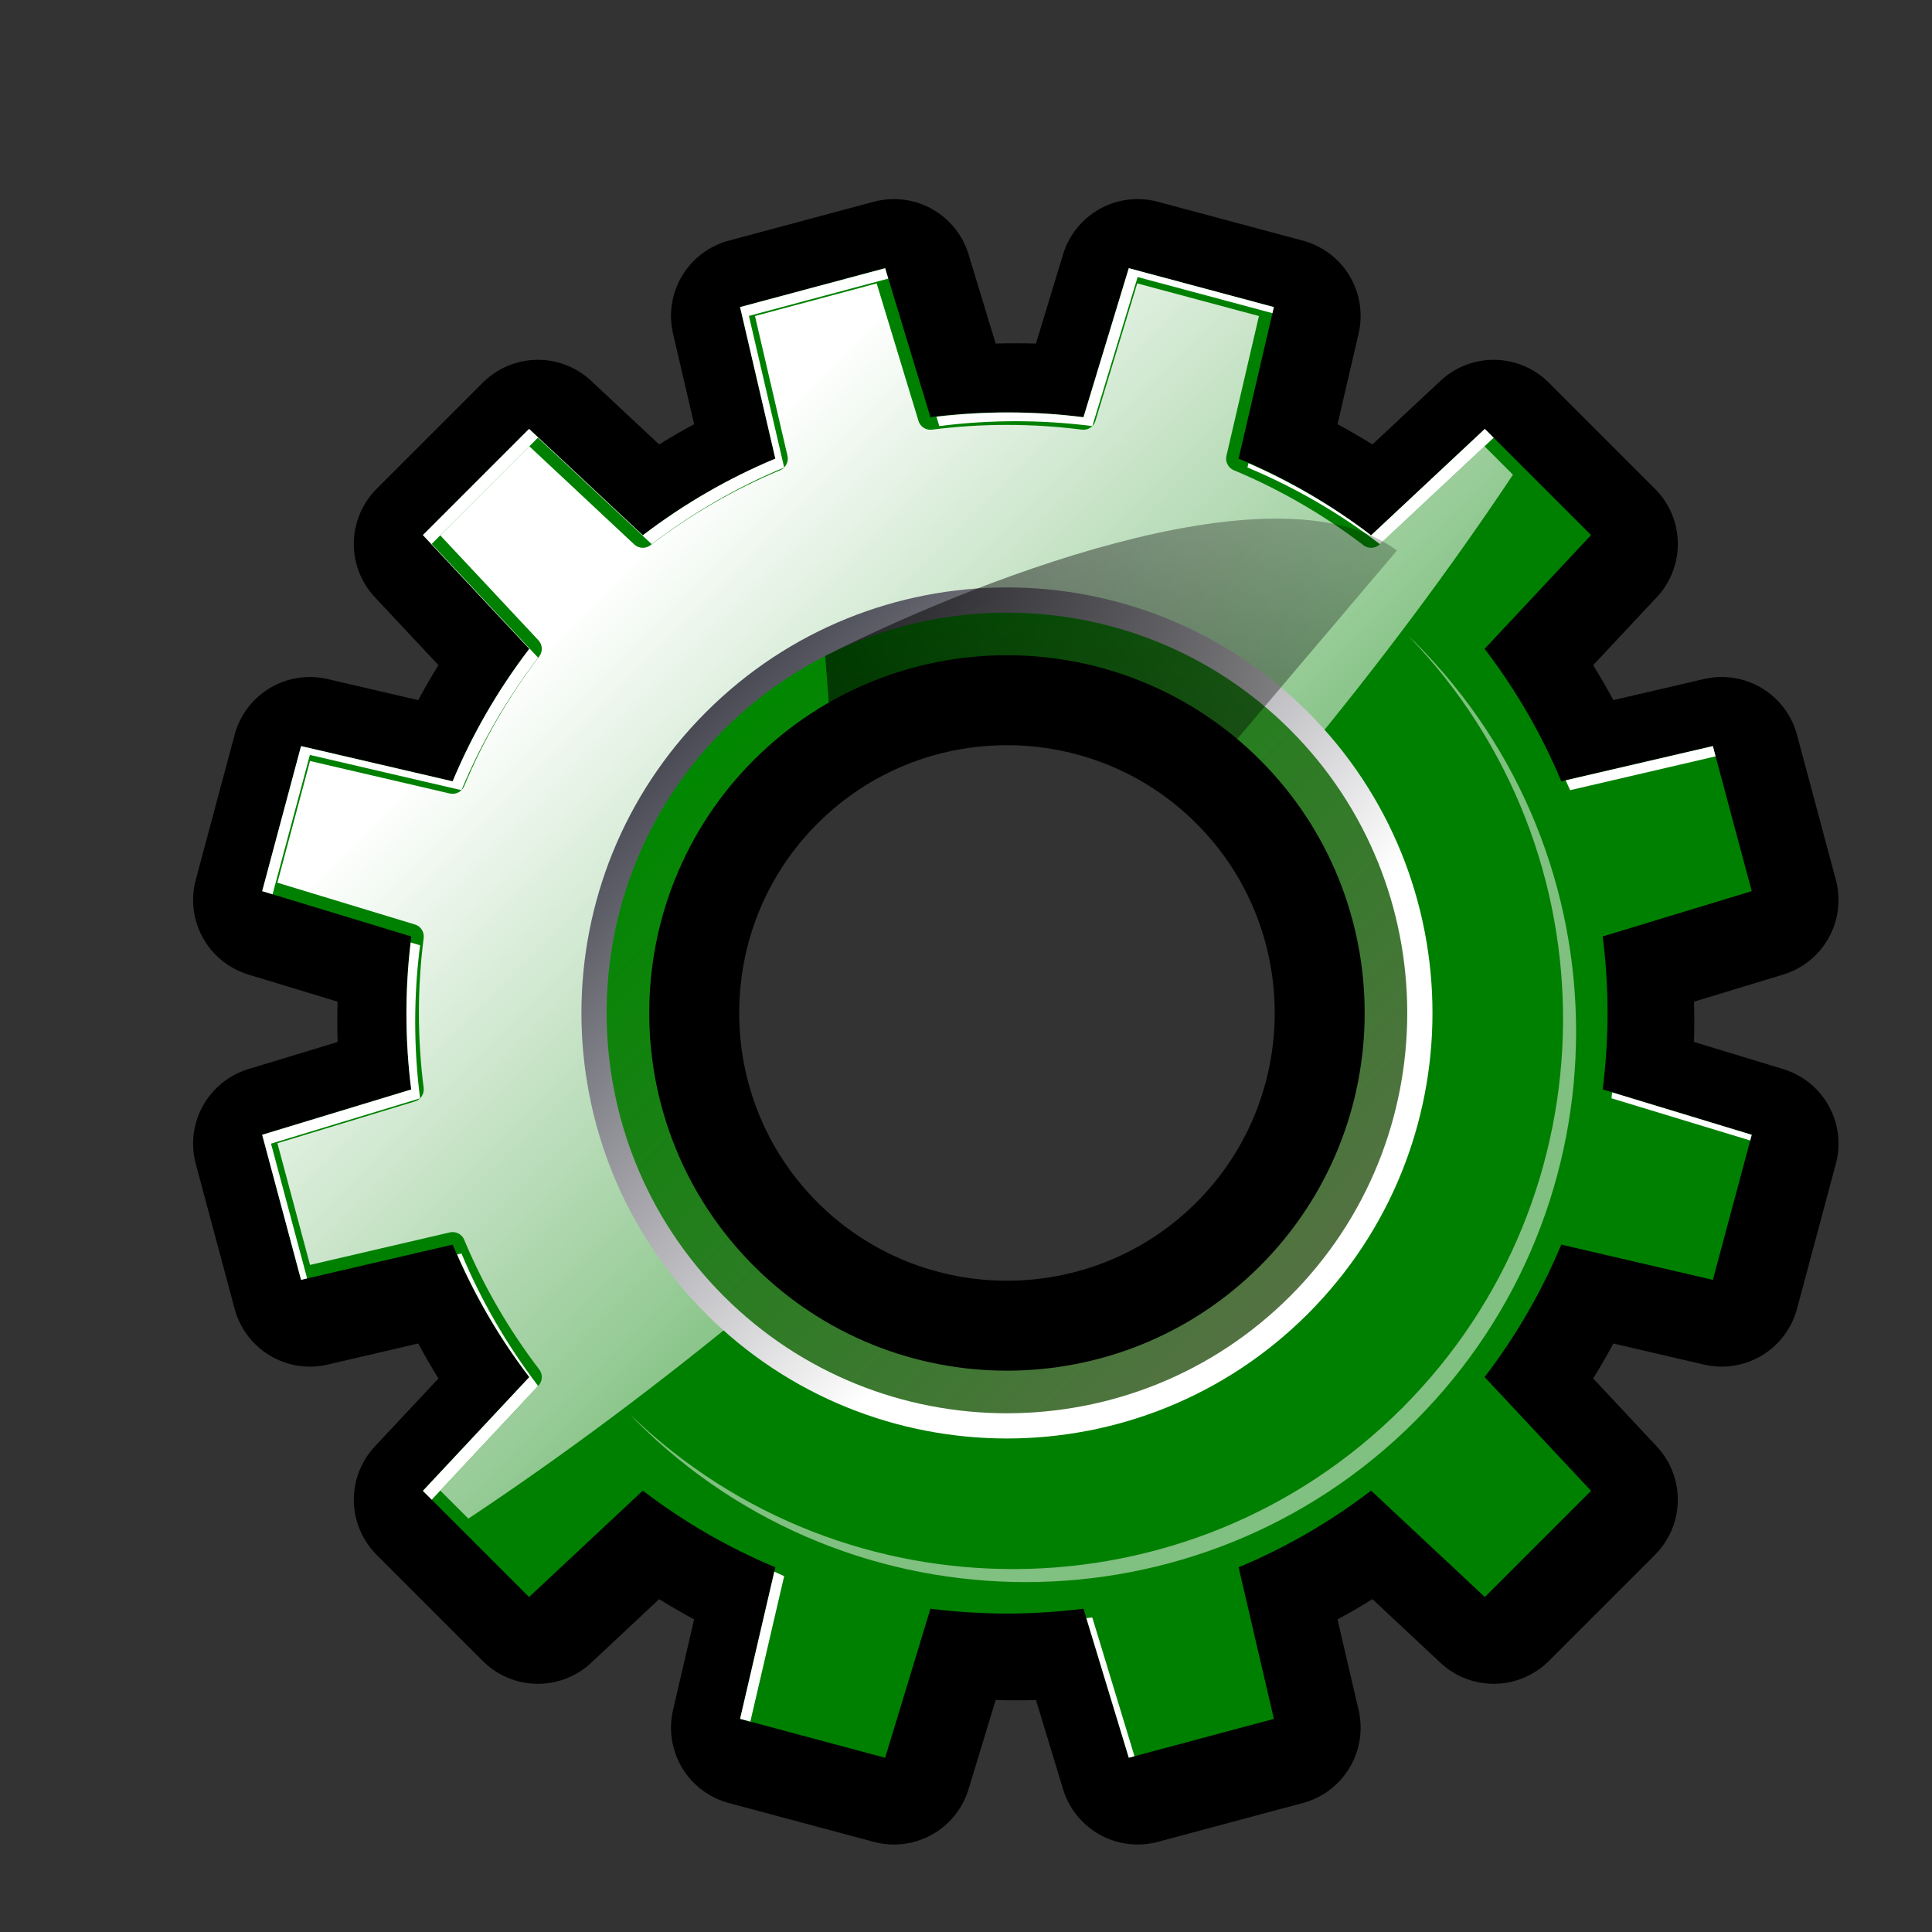 <?xml version="1.0" encoding="UTF-8" standalone="no"?>
<!-- Created with Inkscape (http://www.inkscape.org/) -->
<svg
   xmlns:dc="http://purl.org/dc/elements/1.1/"
   xmlns:cc="http://creativecommons.org/ns#"
   xmlns:rdf="http://www.w3.org/1999/02/22-rdf-syntax-ns#"
   xmlns:svg="http://www.w3.org/2000/svg"
   xmlns="http://www.w3.org/2000/svg"
   xmlns:xlink="http://www.w3.org/1999/xlink"
   xmlns:sodipodi="http://sodipodi.sourceforge.net/DTD/sodipodi-0.dtd"
   xmlns:inkscape="http://www.inkscape.org/namespaces/inkscape"
   version="1.0"
   width="400"
   height="400"
   id="svg2830"
   sodipodi:version="0.32"
   inkscape:version="0.46"
   sodipodi:docname="do.svg"
   inkscape:output_extension="org.inkscape.output.svg.inkscape"
   inkscape:export-filename="D:\web\xampp\htdocs\limesurvey\images\do.png"
   inkscape:export-xdpi="9"
   inkscape:export-ydpi="9">
  <rect width="100%" height="100%" fill="#333333" stroke="none"/>
  <sodipodi:namedview
     inkscape:window-height="968"
     inkscape:window-width="1280"
     inkscape:pageshadow="2"
     inkscape:pageopacity="0.0"
     guidetolerance="10.0"
     gridtolerance="10.0"
     objecttolerance="10.0"
     borderopacity="1.0"
     bordercolor="#666666"
     pagecolor="#ffffff"
     id="base"
     showgrid="false"
     inkscape:zoom="1"
     inkscape:cx="200"
     inkscape:cy="200"
     inkscape:window-x="0"
     inkscape:window-y="22"
     inkscape:current-layer="svg2830"
     showguides="true"
     inkscape:guide-bbox="true">
    <sodipodi:guide
       orientation="1,0"
       position="40,422"
       id="guide2552" />
    <sodipodi:guide
       orientation="0,1"
       position="-91,380"
       id="guide2554" />
    <sodipodi:guide
       orientation="0,1"
       position="-88,20"
       id="guide2556" />
    <sodipodi:guide
       orientation="1,0"
       position="380,224"
       id="guide2558" />
    <sodipodi:guide
       orientation="0,1"
       position="-18,360"
       id="guide2560" />
  </sodipodi:namedview>
  <defs
     id="defs2832">
    <inkscape:perspective
       sodipodi:type="inkscape:persp3d"
       inkscape:vp_x="0 : 64 : 1"
       inkscape:vp_y="0 : 1000 : 0"
       inkscape:vp_z="128 : 64 : 1"
       inkscape:persp3d-origin="64 : 42.666667 : 1"
       id="perspective189" />
    <linearGradient
       id="linearGradient2940">
      <stop
         style="stop-color:black;stop-opacity:1"
         offset="0"
         id="stop2942" />
      <stop
         style="stop-color:black;stop-opacity:0"
         offset="1"
         id="stop2944" />
    </linearGradient>
    <linearGradient
       x1="-61.803"
       y1="99.98"
       x2="-136.511"
       y2="112.704"
       id="linearGradient7115"
       xlink:href="#linearGradient3342"
       gradientUnits="userSpaceOnUse"
       gradientTransform="translate(-40.5,-1.5)" />
    <linearGradient
       x1="-83.594"
       y1="137.133"
       x2="-138.004"
       y2="92.604"
       id="linearGradient7113"
       xlink:href="#linearGradient3342"
       gradientUnits="userSpaceOnUse"
       gradientTransform="translate(-40.5,-1.5)" />
    <filter
       id="filter3363"
       height="1.204"
       y="-0.102"
       width="1.175"
       x="-0.088">
      <feGaussianBlur
         id="feGaussianBlur3365"
         stdDeviation="3.053"
         inkscape:collect="always" />
    </filter>
    <linearGradient
       id="linearGradient3342">
      <stop
         style="stop-color:black;stop-opacity:1"
         offset="0"
         id="stop3344" />
      <stop
         style="stop-color:black;stop-opacity:0"
         offset="1"
         id="stop3347" />
    </linearGradient>
    <linearGradient
       x1="-73"
       y1="105.625"
       x2="-163"
       y2="86.125"
       id="linearGradient7111"
       xlink:href="#linearGradient3342"
       gradientUnits="userSpaceOnUse" />
    <linearGradient
       x1="-83.013"
       y1="44.753"
       x2="-158.925"
       y2="72.882"
       id="linearGradient7109"
       xlink:href="#linearGradient3326"
       gradientUnits="userSpaceOnUse" />
    <linearGradient
       x1="-132.51"
       y1="39.803"
       x2="-158.925"
       y2="72.882"
       id="linearGradient7107"
       xlink:href="#linearGradient3326"
       gradientUnits="userSpaceOnUse" />
    <filter
       id="filter3438">
      <feGaussianBlur
         id="feGaussianBlur3440"
         stdDeviation="1.334"
         inkscape:collect="always" />
    </filter>
    <linearGradient
       id="linearGradient3326">
      <stop
         style="stop-color:black;stop-opacity:1"
         offset="0"
         id="stop3328" />
      <stop
         style="stop-color:black;stop-opacity:0"
         offset="1"
         id="stop3330" />
    </linearGradient>
    <linearGradient
       x1="-151.439"
       y1="37.682"
       x2="-152.268"
       y2="57.25"
       id="linearGradient7105"
       xlink:href="#linearGradient3326"
       gradientUnits="userSpaceOnUse" />
    <linearGradient
       id="linearGradient3825">
      <stop
         style="stop-color:white;stop-opacity:0"
         offset="0"
         id="stop3827" />
      <stop
         style="stop-color:white;stop-opacity:0.187"
         offset="0.5"
         id="stop3833" />
      <stop
         style="stop-color:white;stop-opacity:1"
         offset="1"
         id="stop3829" />
    </linearGradient>
    <radialGradient
       cx="-112.172"
       cy="118.605"
       r="59.995"
       fx="-113.148"
       fy="59.708"
       id="radialGradient7103"
       xlink:href="#linearGradient3825"
       gradientUnits="userSpaceOnUse"
       gradientTransform="matrix(0.648,0.102,-3.125715e-2,0.199,-4.563,53.159)" />
    <linearGradient
       x1="206.472"
       y1="77.373"
       x2="206.472"
       y2="15.344"
       id="linearGradient3462"
       xlink:href="#linearGradient3295"
       gradientUnits="userSpaceOnUse"
       gradientTransform="translate(-819.089,-206.906)" />
    <filter
       id="filter3639">
      <feGaussianBlur
         id="feGaussianBlur3641"
         stdDeviation="1.058"
         inkscape:collect="always" />
    </filter>
    <linearGradient
       id="linearGradient3295">
      <stop
         style="stop-color:#baff63;stop-opacity:1"
         offset="0"
         id="stop3297" />
      <stop
         style="stop-color:white;stop-opacity:0"
         offset="1"
         id="stop3299" />
    </linearGradient>
    <linearGradient
       x1="208.594"
       y1="130.406"
       x2="208.594"
       y2="63.427"
       id="linearGradient3613"
       xlink:href="#linearGradient3295"
       gradientUnits="userSpaceOnUse"
       gradientTransform="translate(-819.089,-206.906)" />
    <linearGradient
       x1="75.094"
       y1="4.532"
       x2="75.094"
       y2="80.172"
       id="linearGradient3581"
       xlink:href="#linearGradient3260"
       gradientUnits="userSpaceOnUse"
       gradientTransform="translate(-682.085,-206.904)" />
    <linearGradient
       id="linearGradient3202">
      <stop
         style="stop-color:#cbff9c;stop-opacity:1"
         offset="0"
         id="stop3204" />
      <stop
         style="stop-color:#65c171;stop-opacity:0"
         offset="1"
         id="stop3206" />
    </linearGradient>
    <linearGradient
       x1="75.094"
       y1="4.532"
       x2="75.094"
       y2="73.899"
       id="linearGradient3548"
       xlink:href="#linearGradient3202"
       gradientUnits="userSpaceOnUse"
       gradientTransform="translate(-682.089,-206.906)" />
    <linearGradient
       id="linearGradient3528">
      <stop
         style="stop-color:#62c734;stop-opacity:1"
         offset="0"
         id="stop3530" />
      <stop
         style="stop-color:#62c734;stop-opacity:0"
         offset="1"
         id="stop3532" />
    </linearGradient>
    <radialGradient
       cx="99.726"
       cy="27.418"
       r="56"
       fx="64.69"
       fy="68.232"
       id="radialGradient3535"
       xlink:href="#linearGradient3528"
       gradientUnits="userSpaceOnUse"
       gradientTransform="matrix(0.694,5.867125e-2,-3.62428e-2,0.429,-648.149,-180.025)" />
    <radialGradient
       cx="67.094"
       cy="116.906"
       r="56"
       fx="67.094"
       fy="116.906"
       id="radialGradient3524"
       xlink:href="#XMLID_4_"
       gradientUnits="userSpaceOnUse"
       gradientTransform="translate(-682.089,-206.906)" />
    <linearGradient
       id="linearGradient3344">
      <stop
         style="stop-color:#baff63;stop-opacity:1"
         offset="0"
         id="stop3346" />
      <stop
         style="stop-color:white;stop-opacity:0"
         offset="1"
         id="stop3348" />
    </linearGradient>
    <linearGradient
       x1="120.062"
       y1="12.569"
       x2="125.304"
       y2="14.444"
       id="linearGradient3771"
       xlink:href="#linearGradient3344"
       gradientUnits="userSpaceOnUse"
       spreadMethod="reflect" />
    <filter
       id="filter3738"
       height="1.275"
       y="-0.137"
       width="1.302"
       x="-0.151">
      <feGaussianBlur
         id="feGaussianBlur3740"
         stdDeviation="0.393"
         inkscape:collect="always" />
    </filter>
    <linearGradient
       x1="120.062"
       y1="12.569"
       x2="125.304"
       y2="14.444"
       id="linearGradient3676"
       xlink:href="#linearGradient3260"
       gradientUnits="userSpaceOnUse"
       gradientTransform="translate(-682.089,-206.906)"
       spreadMethod="reflect" />
    <filter
       id="filter3630">
      <feGaussianBlur
         id="feGaussianBlur3632"
         stdDeviation="0.899"
         inkscape:collect="always" />
    </filter>
    <linearGradient
       id="linearGradient3260">
      <stop
         style="stop-color:white;stop-opacity:1"
         offset="0"
         id="stop3262" />
      <stop
         style="stop-color:white;stop-opacity:0"
         offset="1"
         id="stop3264" />
    </linearGradient>
    <radialGradient
       cx="64.089"
       cy="7.411"
       r="59.995"
       fx="64.089"
       fy="7.411"
       id="radialGradient3767"
       xlink:href="#linearGradient3260"
       gradientUnits="userSpaceOnUse"
       gradientTransform="matrix(0.309,0,0,0.478,-637.828,-203.042)" />
    <radialGradient
       cx="72.685"
       cy="48.229"
       r="59.995"
       fx="74.871"
       fy="26.863"
       id="radialGradient3744"
       xlink:href="#linearGradient3449"
       gradientUnits="userSpaceOnUse"
       gradientTransform="matrix(0.982,1.671718e-2,-3.580115e-3,0.21,-700.652,-176.429)" />
    <radialGradient
       cx="-10.165"
       cy="66.906"
       r="59.995"
       fx="-10.165"
       fy="66.906"
       id="radialGradient3654"
       xlink:href="#linearGradient3449"
       gradientUnits="userSpaceOnUse"
       gradientTransform="matrix(0.458,-2.103559e-8,4.590397e-8,1,-661.641,-206.911)" />
    <linearGradient
       id="linearGradient3449">
      <stop
         style="stop-color:black;stop-opacity:0.673"
         offset="0"
         id="stop3451" />
      <stop
         style="stop-color:black;stop-opacity:0"
         offset="1"
         id="stop3453" />
    </linearGradient>
    <radialGradient
       cx="167.67"
       cy="80.405"
       r="59.995"
       fx="167.67"
       fy="80.405"
       id="radialGradient3658"
       xlink:href="#linearGradient3449"
       gradientUnits="userSpaceOnUse"
       gradientTransform="matrix(0.268,0.521,-0.704,0.361,-573.095,-242.969)" />
    <linearGradient
       id="linearGradient3751">
      <stop
         style="stop-color:#53be2c;stop-opacity:1"
         offset="0"
         id="stop3753" />
      <stop
         style="stop-color:#53be2c;stop-opacity:0"
         offset="1"
         id="stop3755" />
    </linearGradient>
    <radialGradient
       cx="66.015"
       cy="126.692"
       r="59.995"
       fx="66.015"
       fy="126.692"
       id="radialGradient3757"
       xlink:href="#linearGradient3751"
       gradientUnits="userSpaceOnUse"
       gradientTransform="matrix(0.675,0,0,0.358,-662.562,-165.902)" />
    <radialGradient
       cx="48"
       cy="-0.215"
       r="55.148"
       id="XMLID_4_"
       gradientUnits="userSpaceOnUse"
       gradientTransform="matrix(0.979,0,0,0.973,133,20.876)">
      <stop
         style="stop-color:#547243;stop-opacity:1;"
         offset="0"
         id="stop3082" />
      <stop
         style="stop-color:#008700;stop-opacity:1;"
         offset="1"
         id="stop3090" />
    </radialGradient>
    <linearGradient
       x1="147.094"
       y1="33.406"
       x2="8.084"
       y2="123.906"
       id="linearGradient3516"
       xlink:href="#XMLID_4_"
       gradientUnits="userSpaceOnUse"
       gradientTransform="translate(-682.089,-206.906)" />
    <linearGradient
       x1="60.001"
       y1="86"
       x2="60.001"
       y2="34.001"
       id="XMLID_27_"
       gradientUnits="userSpaceOnUse"
       gradientTransform="translate(145.714,-238.214)">
      <stop
         style="stop-color:#bbb;stop-opacity:1"
         offset="0"
         id="stop47" />
      <stop
         style="stop-color:#555;stop-opacity:1"
         offset="1"
         id="stop49" />
    </linearGradient>
    <linearGradient
       x1="60.001"
       y1="92"
       x2="60.001"
       y2="28"
       id="XMLID_26_"
       gradientUnits="userSpaceOnUse"
       gradientTransform="translate(145.714,-238.214)">
      <stop
         style="stop-color:#e9e9f0;stop-opacity:1"
         offset="0.195"
         id="stop30" />
      <stop
         style="stop-color:#dadae2;stop-opacity:1"
         offset="0.26"
         id="stop32" />
      <stop
         style="stop-color:#b1b1bb;stop-opacity:1"
         offset="0.461"
         id="stop34" />
      <stop
         style="stop-color:#93939f;stop-opacity:1"
         offset="0.644"
         id="stop36" />
      <stop
         style="stop-color:#81818e;stop-opacity:1"
         offset="0.8"
         id="stop38" />
      <stop
         style="stop-color:#7a7a88;stop-opacity:1"
         offset="0.911"
         id="stop40" />
      <stop
         style="stop-color:#696975;stop-opacity:1"
         offset="1"
         id="stop42" />
    </linearGradient>
    <linearGradient
       x1="60.001"
       y1="94"
       x2="60.001"
       y2="26"
       id="XMLID_25_"
       gradientUnits="userSpaceOnUse"
       gradientTransform="translate(145.714,-238.214)">
      <stop
         style="stop-color:#ffffff;stop-opacity:1;"
         offset="0.296"
         id="stop23" />
      <stop
         style="stop-color:#4a4a55;stop-opacity:1"
         offset="1"
         id="stop25" />
    </linearGradient>
    <linearGradient
       x1="60.001"
       y1="12.845"
       x2="60.001"
       y2="120.214"
       id="XMLID_24_"
       gradientUnits="userSpaceOnUse"
       gradientTransform="translate(145.714,-238.214)">
      <stop
         style="stop-color:white;stop-opacity:1"
         offset="0"
         id="stop16" />
      <stop
         style="stop-color:white;stop-opacity:0"
         offset="1"
         id="stop18" />
    </linearGradient>
    <radialGradient
       cx="59.511"
       cy="124"
       r="125.171"
       id="XMLID_23_"
       gradientUnits="userSpaceOnUse"
       gradientTransform="translate(145.714,-238.214)">
      <stop
         style="stop-color:#f0f0f0;stop-opacity:1"
         offset="0.177"
         id="stop9" />
      <stop
         style="stop-color:#a5a5bb;stop-opacity:1"
         offset="0.533"
         id="stop11" />
    </radialGradient>
    <filter
       id="filter2826">
      <feGaussianBlur
         id="feGaussianBlur2828"
         stdDeviation="2.4"
         inkscape:collect="always" />
    </filter>
    <radialGradient
       cx="59.511"
       cy="124"
       r="125.171"
       id="radialGradient2894"
       xlink:href="#XMLID_23_"
       gradientUnits="userSpaceOnUse"
       gradientTransform="translate(145.714,-238.214)" />
    <linearGradient
       x1="60.001"
       y1="12.845"
       x2="60.001"
       y2="120.214"
       id="linearGradient2896"
       xlink:href="#XMLID_24_"
       gradientUnits="userSpaceOnUse"
       gradientTransform="translate(145.714,-238.214)" />
    <linearGradient
       x1="60.001"
       y1="94"
       x2="60.001"
       y2="26"
       id="linearGradient2898"
       xlink:href="#XMLID_25_"
       gradientUnits="userSpaceOnUse"
       gradientTransform="translate(145.714,-238.214)" />
    <linearGradient
       x1="60.001"
       y1="92"
       x2="60.001"
       y2="28"
       id="linearGradient2900"
       xlink:href="#XMLID_26_"
       gradientUnits="userSpaceOnUse"
       gradientTransform="matrix(1,0,0,1,145.713,-238.214)" />
    <linearGradient
       x1="60.001"
       y1="86"
       x2="60.001"
       y2="34.001"
       id="linearGradient2902"
       xlink:href="#XMLID_27_"
       gradientUnits="userSpaceOnUse"
       gradientTransform="translate(145.714,-238.214)" />
    <linearGradient
       x1="147.094"
       y1="33.406"
       x2="8.084"
       y2="123.906"
       id="linearGradient7176"
       xlink:href="#XMLID_4_"
       gradientUnits="userSpaceOnUse"
       gradientTransform="translate(-682.089,-206.906)" />
    <radialGradient
       cx="66.015"
       cy="126.692"
       r="59.995"
       fx="66.015"
       fy="126.692"
       id="radialGradient7178"
       xlink:href="#linearGradient3751"
       gradientUnits="userSpaceOnUse"
       gradientTransform="matrix(0.675,0,0,0.358,-662.562,-165.902)" />
    <radialGradient
       cx="167.67"
       cy="80.405"
       r="59.995"
       fx="167.67"
       fy="80.405"
       id="radialGradient7180"
       xlink:href="#linearGradient3449"
       gradientUnits="userSpaceOnUse"
       gradientTransform="matrix(0.268,0.521,-0.704,0.361,-573.095,-242.969)" />
    <radialGradient
       cx="-10.165"
       cy="66.906"
       r="59.995"
       fx="-10.165"
       fy="66.906"
       id="radialGradient7182"
       xlink:href="#linearGradient3449"
       gradientUnits="userSpaceOnUse"
       gradientTransform="matrix(0.458,-2.103559e-8,4.590397e-8,1,-661.641,-206.911)" />
    <radialGradient
       cx="72.685"
       cy="48.229"
       r="59.995"
       fx="74.871"
       fy="26.863"
       id="radialGradient7184"
       xlink:href="#linearGradient3449"
       gradientUnits="userSpaceOnUse"
       gradientTransform="matrix(0.982,1.671718e-2,-3.580115e-3,0.21,-700.652,-176.429)" />
    <radialGradient
       cx="64.089"
       cy="7.411"
       r="59.995"
       fx="64.089"
       fy="7.411"
       id="radialGradient7186"
       xlink:href="#linearGradient3260"
       gradientUnits="userSpaceOnUse"
       gradientTransform="matrix(0.309,0,0,0.478,-637.828,-203.042)" />
    <linearGradient
       x1="120.062"
       y1="12.569"
       x2="125.304"
       y2="14.444"
       id="linearGradient7188"
       xlink:href="#linearGradient3260"
       gradientUnits="userSpaceOnUse"
       gradientTransform="translate(-682.089,-206.906)"
       spreadMethod="reflect" />
    <linearGradient
       x1="120.062"
       y1="12.569"
       x2="125.304"
       y2="14.444"
       id="linearGradient7190"
       xlink:href="#linearGradient3344"
       gradientUnits="userSpaceOnUse"
       spreadMethod="reflect" />
    <radialGradient
       cx="67.094"
       cy="116.906"
       r="56"
       fx="67.094"
       fy="116.906"
       id="radialGradient7192"
       xlink:href="#XMLID_4_"
       gradientUnits="userSpaceOnUse"
       gradientTransform="translate(-682.089,-206.906)" />
    <radialGradient
       cx="99.726"
       cy="27.418"
       r="56"
       fx="64.69"
       fy="68.232"
       id="radialGradient7194"
       xlink:href="#linearGradient3528"
       gradientUnits="userSpaceOnUse"
       gradientTransform="matrix(0.694,5.867125e-2,-3.62428e-2,0.429,-648.149,-180.025)" />
    <linearGradient
       x1="75.094"
       y1="4.532"
       x2="75.094"
       y2="73.899"
       id="linearGradient7196"
       xlink:href="#linearGradient3202"
       gradientUnits="userSpaceOnUse"
       gradientTransform="translate(-682.089,-206.906)" />
    <linearGradient
       x1="75.094"
       y1="4.532"
       x2="75.094"
       y2="80.172"
       id="linearGradient7198"
       xlink:href="#linearGradient3260"
       gradientUnits="userSpaceOnUse"
       gradientTransform="translate(-682.085,-206.904)" />
    <linearGradient
       x1="208.594"
       y1="130.406"
       x2="208.594"
       y2="63.427"
       id="linearGradient7200"
       xlink:href="#linearGradient3295"
       gradientUnits="userSpaceOnUse"
       gradientTransform="translate(-819.089,-206.906)" />
    <linearGradient
       x1="206.472"
       y1="77.373"
       x2="206.472"
       y2="15.344"
       id="linearGradient7202"
       xlink:href="#linearGradient3295"
       gradientUnits="userSpaceOnUse"
       gradientTransform="translate(-819.089,-206.906)" />
    <radialGradient
       cx="-112.172"
       cy="118.605"
       r="59.995"
       fx="-113.148"
       fy="59.708"
       id="radialGradient7238"
       xlink:href="#linearGradient3825"
       gradientUnits="userSpaceOnUse"
       gradientTransform="matrix(0.648,0.102,-3.125715e-2,0.199,-4.563,53.159)" />
    <linearGradient
       x1="-151.439"
       y1="37.682"
       x2="-152.268"
       y2="57.25"
       id="linearGradient7240"
       xlink:href="#linearGradient3326"
       gradientUnits="userSpaceOnUse" />
    <linearGradient
       x1="-132.51"
       y1="39.803"
       x2="-158.925"
       y2="72.882"
       id="linearGradient7242"
       xlink:href="#linearGradient3326"
       gradientUnits="userSpaceOnUse" />
    <linearGradient
       x1="-83.013"
       y1="44.753"
       x2="-158.925"
       y2="72.882"
       id="linearGradient7244"
       xlink:href="#linearGradient3326"
       gradientUnits="userSpaceOnUse" />
    <linearGradient
       x1="-73"
       y1="105.625"
       x2="-163"
       y2="86.125"
       id="linearGradient7246"
       xlink:href="#linearGradient3342"
       gradientUnits="userSpaceOnUse" />
    <linearGradient
       x1="-83.594"
       y1="137.133"
       x2="-138.004"
       y2="92.604"
       id="linearGradient7248"
       xlink:href="#linearGradient3342"
       gradientUnits="userSpaceOnUse"
       gradientTransform="translate(-40.5,-1.5)" />
    <linearGradient
       x1="-61.803"
       y1="99.98"
       x2="-136.511"
       y2="112.704"
       id="linearGradient7250"
       xlink:href="#linearGradient3342"
       gradientUnits="userSpaceOnUse"
       gradientTransform="translate(-40.5,-1.5)" />
    <linearGradient
       x1="147.094"
       y1="33.406"
       x2="8.084"
       y2="123.906"
       id="linearGradient7268"
       xlink:href="#XMLID_4_"
       gradientUnits="userSpaceOnUse"
       gradientTransform="translate(-682.089,-206.906)" />
    <radialGradient
       cx="66.015"
       cy="126.692"
       r="59.995"
       fx="66.015"
       fy="126.692"
       id="radialGradient7270"
       xlink:href="#linearGradient3751"
       gradientUnits="userSpaceOnUse"
       gradientTransform="matrix(0.675,0,0,0.358,-662.562,-165.902)" />
    <radialGradient
       cx="167.67"
       cy="80.405"
       r="59.995"
       fx="167.67"
       fy="80.405"
       id="radialGradient7272"
       xlink:href="#linearGradient3449"
       gradientUnits="userSpaceOnUse"
       gradientTransform="matrix(0.268,0.521,-0.704,0.361,-573.095,-242.969)" />
    <radialGradient
       cx="-10.165"
       cy="66.906"
       r="59.995"
       fx="-10.165"
       fy="66.906"
       id="radialGradient7274"
       xlink:href="#linearGradient3449"
       gradientUnits="userSpaceOnUse"
       gradientTransform="matrix(0.458,-2.103559e-8,4.590397e-8,1,-661.641,-206.911)" />
    <radialGradient
       cx="72.685"
       cy="48.229"
       r="59.995"
       fx="74.871"
       fy="26.863"
       id="radialGradient7276"
       xlink:href="#linearGradient3449"
       gradientUnits="userSpaceOnUse"
       gradientTransform="matrix(0.982,1.671718e-2,-3.580115e-3,0.21,-700.652,-176.429)" />
    <radialGradient
       cx="64.089"
       cy="7.411"
       r="59.995"
       fx="64.089"
       fy="7.411"
       id="radialGradient7278"
       xlink:href="#linearGradient3260"
       gradientUnits="userSpaceOnUse"
       gradientTransform="matrix(0.309,0,0,0.478,-637.828,-203.042)" />
    <linearGradient
       x1="120.062"
       y1="12.569"
       x2="125.304"
       y2="14.444"
       id="linearGradient7280"
       xlink:href="#linearGradient3260"
       gradientUnits="userSpaceOnUse"
       gradientTransform="translate(-682.089,-206.906)"
       spreadMethod="reflect" />
    <linearGradient
       x1="120.062"
       y1="12.569"
       x2="125.304"
       y2="14.444"
       id="linearGradient7282"
       xlink:href="#linearGradient3344"
       gradientUnits="userSpaceOnUse"
       spreadMethod="reflect" />
    <radialGradient
       cx="67.094"
       cy="116.906"
       r="56"
       fx="67.094"
       fy="116.906"
       id="radialGradient7284"
       xlink:href="#XMLID_4_"
       gradientUnits="userSpaceOnUse"
       gradientTransform="translate(-682.089,-206.906)" />
    <radialGradient
       cx="99.726"
       cy="27.418"
       r="56"
       fx="64.69"
       fy="68.232"
       id="radialGradient7286"
       xlink:href="#linearGradient3528"
       gradientUnits="userSpaceOnUse"
       gradientTransform="matrix(0.694,5.867125e-2,-3.62428e-2,0.429,-648.149,-180.025)" />
    <linearGradient
       x1="87.365"
       y1="12.714"
       x2="75.094"
       y2="73.899"
       id="linearGradient7288"
       xlink:href="#linearGradient3202"
       gradientUnits="userSpaceOnUse"
       gradientTransform="translate(-682.089,-206.906)" />
    <linearGradient
       x1="75.094"
       y1="4.532"
       x2="75.094"
       y2="80.172"
       id="linearGradient7290"
       xlink:href="#linearGradient3260"
       gradientUnits="userSpaceOnUse"
       gradientTransform="translate(-682.085,-206.904)" />
    <linearGradient
       x1="208.594"
       y1="130.406"
       x2="208.594"
       y2="63.427"
       id="linearGradient7292"
       xlink:href="#linearGradient3295"
       gradientUnits="userSpaceOnUse"
       gradientTransform="translate(-819.089,-206.906)" />
    <linearGradient
       x1="206.472"
       y1="77.373"
       x2="206.472"
       y2="15.344"
       id="linearGradient7294"
       xlink:href="#linearGradient3295"
       gradientUnits="userSpaceOnUse"
       gradientTransform="translate(-819.089,-206.906)" />
    <radialGradient
       cx="-112.172"
       cy="118.605"
       r="59.995"
       fx="-113.148"
       fy="59.708"
       id="radialGradient7316"
       xlink:href="#linearGradient3825"
       gradientUnits="userSpaceOnUse"
       gradientTransform="matrix(0.648,0.102,-3.125715e-2,0.199,-4.563,53.159)" />
    <linearGradient
       x1="-151.439"
       y1="37.682"
       x2="-152.268"
       y2="57.25"
       id="linearGradient7318"
       xlink:href="#linearGradient3326"
       gradientUnits="userSpaceOnUse" />
    <linearGradient
       x1="-132.51"
       y1="39.803"
       x2="-158.925"
       y2="72.882"
       id="linearGradient7320"
       xlink:href="#linearGradient3326"
       gradientUnits="userSpaceOnUse" />
    <linearGradient
       x1="-83.013"
       y1="44.753"
       x2="-158.925"
       y2="72.882"
       id="linearGradient7322"
       xlink:href="#linearGradient3326"
       gradientUnits="userSpaceOnUse" />
    <linearGradient
       x1="-73"
       y1="105.625"
       x2="-163"
       y2="86.125"
       id="linearGradient7324"
       xlink:href="#linearGradient3342"
       gradientUnits="userSpaceOnUse" />
    <linearGradient
       x1="-83.594"
       y1="137.133"
       x2="-138.004"
       y2="92.604"
       id="linearGradient7326"
       xlink:href="#linearGradient3342"
       gradientUnits="userSpaceOnUse"
       gradientTransform="translate(-40.5,-1.5)" />
    <linearGradient
       x1="-61.803"
       y1="99.98"
       x2="-136.511"
       y2="112.704"
       id="linearGradient7328"
       xlink:href="#linearGradient3342"
       gradientUnits="userSpaceOnUse"
       gradientTransform="translate(-40.5,-1.5)" />
    <mask
       id="mask7296">
      <g
         transform="translate(-514.586,-206.91)"
         id="g7298">
        <g
           transform="translate(80.516,30.885)"
           id="g7300">
          <path
             d="M -184.422,-32.472 C -217.548,-32.472 -248.422,-0.098 -248.422,33.028 C -248.422,66.153 -217.048,97.028 -183.922,97.028 C -153.633,97.028 -128.586,70.811 -124.516,41.684 L -159.547,36.653 C -161.172,48.614 -171.477,57.621 -183.922,57.621 C -197.494,57.621 -206.016,46.099 -206.016,32.528 C -206.016,18.956 -199.994,12.434 -186.422,12.434 C -179.637,12.434 -176.501,10.199 -172.047,14.653 L -176.875,25.98 C -178.93,28.036 -179.118,29.286 -178.554,30.595 C -178.046,31.776 -177.033,33.121 -174.344,33.121 L -130.391,33.121 C -126.545,33.121 -123.932,30.467 -123.932,26.871 L -124.001,-17.207 C -124.001,-19.688 -124.903,-21.05 -126.182,-21.556 C -127.497,-22.077 -129.216,-21.679 -131.29,-19.605 L -141.485,-19.41 C -152.344,-30.269 -167.86,-32.472 -184.422,-32.472 z"
             style="opacity:1;fill:url(#radialGradient7316);fill-opacity:1;stroke:none;stroke-width:2;stroke-linecap:round;stroke-linejoin:round;stroke-miterlimit:4;stroke-dashoffset:1.088;stroke-opacity:1"
             id="path7302" />
          <path
             d="M -161.5,34.5 C -162,37 -180,54 -180,54 L -132.5,80 L -112,38.5 L -161.5,34.5 z"
             style="fill:url(#linearGradient7318);fill-opacity:1;fill-rule:evenodd;stroke:none;stroke-width:1px;stroke-linecap:butt;stroke-linejoin:miter;stroke-opacity:1"
             id="path7304" />
          <path
             d="M -161.5,34.5 C -162,37 -181.278,54.389 -181.278,54.389 L -151.627,97.592 L -112,38.5 L -161.5,34.5 z"
             style="fill:url(#linearGradient7320);fill-opacity:1;fill-rule:evenodd;stroke:none;stroke-width:1px;stroke-linecap:butt;stroke-linejoin:miter;stroke-opacity:1"
             id="path7306" />
          <path
             d="M -161.5,34.5 C -162,37 -181.278,54.389 -181.278,54.389 L -151.627,97.592 L -112,38.5 L -161.5,34.5 z"
             style="fill:url(#linearGradient7322);fill-opacity:1;fill-rule:evenodd;stroke:none;stroke-width:1px;stroke-linecap:butt;stroke-linejoin:miter;stroke-opacity:1"
             id="path7308" />
        </g>
        <rect
           width="83.5"
           height="71.75"
           x="-119"
           y="69.75"
           style="opacity:1;fill:url(#linearGradient7324);fill-opacity:1;stroke:none;stroke-width:1;stroke-linecap:round;stroke-linejoin:round;stroke-miterlimit:4;stroke-dasharray:none;stroke-dashoffset:1.088;stroke-opacity:1"
           id="rect7310" />
        <path
           d="M -159.5,68.25 L -39.138,55.984 L -93.453,162.553 L -197.795,128.965 L -159.5,68.25 z"
           transform="matrix(0.639,0.769,-0.769,0.639,37.598,128.087)"
           style="fill:url(#linearGradient7326);fill-opacity:1;stroke:none;stroke-width:1;stroke-linecap:round;stroke-linejoin:round;stroke-miterlimit:4;stroke-dashoffset:1.088;stroke-opacity:1"
           id="path7312" />
        <path
           d="M -159.5,68.25 L -39.138,55.984 L -93.453,162.553 L -197.795,128.965 L -159.5,68.25 z"
           transform="matrix(0.639,0.769,-0.769,0.639,37.598,128.087)"
           style="fill:url(#linearGradient7328);fill-opacity:1;stroke:none;stroke-width:1;stroke-linecap:round;stroke-linejoin:round;stroke-miterlimit:4;stroke-dashoffset:1.088;stroke-opacity:1"
           id="path7314" />
      </g>
    </mask>
    <linearGradient
       x1="67.562"
       y1="47.734"
       x2="141.656"
       y2="61.906"
       id="linearGradient2946"
       xlink:href="#linearGradient2940"
       gradientUnits="userSpaceOnUse" />
    <linearGradient
       inkscape:collect="always"
       xlink:href="#linearGradient2940"
       id="linearGradient2578"
       gradientUnits="userSpaceOnUse"
       x1="67.562"
       y1="47.734"
       x2="141.656"
       y2="61.906"
       gradientTransform="matrix(0.882,0,0,0.882,2.555,2.118)" />
    <linearGradient
       inkscape:collect="always"
       xlink:href="#XMLID_4_"
       id="linearGradient2621"
       gradientUnits="userSpaceOnUse"
       gradientTransform="matrix(0.882,0,0,0.882,6.082,5.647)"
       x1="60.001"
       y1="92"
       x2="60.001"
       y2="28" />
    <linearGradient
       inkscape:collect="always"
       xlink:href="#XMLID_25_"
       id="linearGradient2624"
       gradientUnits="userSpaceOnUse"
       gradientTransform="matrix(0.882,0,0,0.882,6.083,5.647)"
       x1="60.001"
       y1="94"
       x2="60.001"
       y2="26" />
    <linearGradient
       inkscape:collect="always"
       xlink:href="#XMLID_24_"
       id="linearGradient2627"
       gradientUnits="userSpaceOnUse"
       gradientTransform="matrix(0.882,0,0,0.882,6.083,5.647)"
       x1="60.001"
       y1="12.845"
       x2="60.001"
       y2="120.214" />
    <linearGradient
       inkscape:collect="always"
       xlink:href="#XMLID_24_"
       id="linearGradient2566"
       gradientUnits="userSpaceOnUse"
       gradientTransform="matrix(0.882,0,0,0.882,6.083,5.647)"
       x1="60.001"
       y1="12.845"
       x2="60.001"
       y2="120.214" />
    <linearGradient
       inkscape:collect="always"
       xlink:href="#XMLID_25_"
       id="linearGradient2568"
       gradientUnits="userSpaceOnUse"
       gradientTransform="matrix(0.882,0,0,0.882,6.083,5.647)"
       x1="60.001"
       y1="94"
       x2="60.001"
       y2="26" />
    <linearGradient
       inkscape:collect="always"
       xlink:href="#XMLID_4_"
       id="linearGradient2570"
       gradientUnits="userSpaceOnUse"
       gradientTransform="matrix(0.882,0,0,0.882,6.082,5.647)"
       x1="60.001"
       y1="92"
       x2="60.001"
       y2="28" />
    <linearGradient
       inkscape:collect="always"
       xlink:href="#linearGradient2940"
       id="linearGradient2572"
       gradientUnits="userSpaceOnUse"
       gradientTransform="matrix(0.882,0,0,0.882,2.555,2.118)"
       x1="67.562"
       y1="47.734"
       x2="141.656"
       y2="61.906" />
  </defs>
  <g
     id="g2547"
     transform="matrix(2.077,-2.077,2.077,2.077,-35.756,210.629)"
     inkscape:export-xdpi="28"
     inkscape:export-ydpi="28">
    <path
       style="stroke:#000000;stroke-width:10.984;stroke-linejoin:round;stroke-miterlimit:4;stroke-dasharray:none;stroke-opacity:1"
       id="path6"
       d="M 111.943,64.754 L 111.943,54.166 L 100.97,53.8 C 100.483,50.159 99.539,46.664 98.188,43.376 L 107.499,37.579 L 102.206,28.409 L 92.52,33.58 C 90.311,30.725 87.749,28.162 84.893,25.953 L 90.064,16.266 L 80.895,10.974 L 75.098,20.286 C 71.809,18.934 68.315,17.989 64.673,17.502 L 64.306,6.529 L 53.721,6.529 L 53.354,17.502 C 49.713,17.989 46.218,18.934 42.93,20.285 L 37.132,10.974 L 27.964,16.267 L 33.135,25.954 C 30.28,28.162 27.716,30.726 25.507,33.582 L 15.82,28.411 L 10.528,37.579 L 19.84,43.377 C 18.488,46.665 17.543,50.16 17.057,53.802 L 6.084,54.166 L 6.083,64.752 L 17.057,65.118 C 17.544,68.76 18.489,72.255 19.84,75.542 L 10.528,81.341 L 15.82,90.509 L 25.509,85.338 C 27.717,88.193 30.281,90.757 33.136,92.965 L 27.965,102.653 L 37.132,107.946 L 42.931,98.633 C 46.219,99.984 49.714,100.929 53.355,101.415 L 53.721,112.389 L 64.306,112.389 L 64.673,101.415 C 68.314,100.928 71.809,99.985 75.096,98.633 L 80.894,107.945 L 90.062,102.652 L 84.892,92.963 C 87.745,90.755 90.31,88.192 92.518,85.337 L 102.205,90.508 L 107.499,81.339 L 98.186,75.542 C 99.537,72.254 100.483,68.76 100.969,65.118 L 111.943,64.754 z M 59.013,85.924 C 44.421,85.924 32.549,74.052 32.549,59.459 C 32.549,44.866 44.421,32.994 59.013,32.994 C 73.606,32.994 85.478,44.866 85.478,59.459 C 85.478,74.052 73.606,85.924 59.013,85.924 z" />
    <path
       id="path13"
       style="fill:#008000"
       d="M 111.943,63.871 L 111.943,53.284 L 100.97,52.918 C 100.483,49.277 99.539,45.782 98.188,42.494 L 107.499,36.696 L 102.206,27.527 L 92.52,32.698 C 90.311,29.843 87.749,27.279 84.893,25.071 L 90.064,15.384 L 80.895,10.092 L 75.098,19.403 C 71.809,18.052 68.315,17.107 64.673,16.62 L 64.306,5.647 L 53.721,5.647 L 53.354,16.62 C 49.713,17.107 46.218,18.052 42.93,19.403 L 37.132,10.092 L 27.964,15.385 L 33.135,25.072 C 30.28,27.28 27.716,29.844 25.507,32.699 L 15.82,27.529 L 10.528,36.696 L 19.84,42.495 C 18.488,45.783 17.543,49.278 17.057,52.919 L 6.084,53.284 L 6.083,63.87 L 17.057,64.236 C 17.544,67.877 18.489,71.373 19.84,74.66 L 10.528,80.459 L 15.82,89.627 L 25.509,84.456 C 27.717,87.311 30.281,89.875 33.136,92.083 L 27.965,101.771 L 37.132,107.064 L 42.931,97.751 C 46.219,99.102 49.714,100.047 53.355,100.533 L 53.721,111.507 L 64.306,111.507 L 64.673,100.533 C 68.314,100.046 71.809,99.102 75.096,97.751 L 80.894,107.063 L 90.062,101.77 L 84.892,92.081 C 87.745,89.873 90.31,87.31 92.518,84.455 L 102.205,89.625 L 107.499,80.457 L 98.186,74.659 C 99.537,71.372 100.483,67.877 100.969,64.236 L 111.943,63.871 z M 59.013,85.042 C 44.421,85.042 32.549,73.169 32.549,58.577 C 32.549,43.984 44.421,32.112 59.013,32.112 C 73.606,32.112 85.478,43.984 85.478,58.577 C 85.478,73.169 73.606,85.042 59.013,85.042 z" />
    <path
       id="path20"
       style="fill:url(#linearGradient2566)"
       d="M 54.574,6.529 C 54.525,7.98 54.237,16.65 54.237,16.65 C 54.222,17.081 53.899,17.438 53.472,17.495 C 49.953,17.965 46.519,18.882 43.266,20.219 C 42.867,20.383 42.409,20.235 42.182,19.87 C 42.182,19.87 37.603,12.515 36.835,11.283 C 35.695,11.941 30.285,15.065 29.145,15.723 C 29.829,17.004 33.914,24.658 33.914,24.658 C 33.985,24.789 34.018,24.932 34.018,25.072 C 34.018,25.338 33.898,25.599 33.676,25.771 C 30.882,27.932 28.369,30.445 26.208,33.239 C 25.945,33.58 25.474,33.68 25.095,33.478 C 25.095,33.478 17.44,29.393 16.16,28.709 C 15.502,29.849 12.378,35.259 11.72,36.399 C 12.952,37.167 20.307,41.746 20.307,41.746 C 20.573,41.912 20.723,42.198 20.723,42.496 C 20.723,42.608 20.702,42.722 20.657,42.831 C 19.319,46.085 18.403,49.52 17.933,53.037 C 17.877,53.464 17.519,53.787 17.088,53.802 C 17.088,53.802 8.418,54.091 6.967,54.139 C 6.967,55.015 6.967,56.158 6.967,56.936 C 14.801,58.514 23.139,59.725 31.78,60.548 C 31.728,59.645 31.667,58.577 31.667,58.577 C 31.667,43.498 43.935,31.23 59.013,31.23 C 74.093,31.23 86.36,43.498 86.36,58.577 C 86.36,58.577 86.299,59.656 86.247,60.562 C 94.882,59.746 103.219,58.541 111.061,56.969 C 111.061,56.186 111.061,55.021 111.061,54.138 C 109.61,54.089 100.94,53.801 100.94,53.801 C 100.509,53.787 100.151,53.463 100.095,53.036 C 99.624,49.518 98.708,46.084 97.371,42.831 C 97.326,42.722 97.305,42.609 97.305,42.497 C 97.305,42.199 97.456,41.913 97.722,41.747 C 97.722,41.747 105.076,37.168 106.308,36.4 C 105.65,35.26 102.526,29.849 101.868,28.709 C 100.588,29.392 92.933,33.478 92.933,33.478 C 92.554,33.68 92.084,33.58 91.82,33.239 C 89.659,30.445 87.145,27.931 84.353,25.771 C 84.129,25.599 84.009,25.339 84.009,25.072 C 84.009,24.931 84.043,24.789 84.113,24.658 C 84.113,24.658 88.199,17.004 88.882,15.723 C 87.742,15.065 82.332,11.94 81.192,11.282 C 80.424,12.514 75.844,19.869 75.844,19.869 C 75.617,20.234 75.159,20.383 74.76,20.219 C 71.506,18.881 68.071,17.965 64.553,17.494 C 64.127,17.437 63.803,17.08 63.789,16.649 C 63.789,16.649 63.5,7.979 63.452,6.528 C 62.137,6.529 55.89,6.529 54.574,6.529 z" />
    <path
       id="path27"
       style="fill:url(#linearGradient2568)"
       d="M 59.013,28.583 C 42.449,28.583 29.02,42.012 29.02,58.577 C 29.02,75.142 42.449,88.57 59.013,88.57 C 75.579,88.57 89.007,75.142 89.007,58.577 C 89.007,42.012 75.579,28.583 59.013,28.583 z M 59.013,80.631 C 46.853,80.631 36.96,70.737 36.96,58.577 C 36.96,46.416 46.853,36.523 59.013,36.523 C 71.174,36.523 81.067,46.416 81.067,58.577 C 81.067,70.737 71.174,80.631 59.013,80.631 z" />
    <path
       id="path44"
       style="fill:url(#linearGradient2570);fill-opacity:1"
       d="M 59.013,30.348 C 43.447,30.348 30.784,43.011 30.784,58.577 C 30.784,74.142 43.447,86.806 59.013,86.806 C 74.579,86.806 87.242,74.142 87.242,58.577 C 87.242,43.011 74.579,30.348 59.013,30.348 z M 59.013,80.631 C 46.852,80.631 36.959,70.737 36.959,58.577 C 36.959,46.416 46.852,36.523 59.013,36.523 C 71.174,36.523 81.067,46.416 81.067,58.577 C 81.067,70.737 71.174,80.631 59.013,80.631 z" />
    <path
       id="path51"
       style="fill:#000000;fill-opacity:1;stroke:#000000;stroke-width:4.577;stroke-miterlimit:4;stroke-dasharray:none;stroke-opacity:1"
       d="M 59.013,35.64 C 46.367,35.64 36.077,45.93 36.077,58.577 C 36.077,71.224 46.367,81.513 59.013,81.513 C 71.661,81.513 81.95,71.224 81.95,58.577 C 81.95,45.93 71.661,35.64 59.013,35.64 z M 59.013,79.749 C 47.34,79.749 37.842,70.25 37.842,58.577 C 37.842,46.903 47.34,37.405 59.013,37.405 C 70.687,37.405 80.185,46.903 80.185,58.577 C 80.185,70.25 70.687,79.749 59.013,79.749 z" />
    <path
       id="path53"
       style="fill:#ffffff"
       d="M 19.573,74.827 L 10.528,80.459 L 10.903,81.107 L 19.84,75.542 C 19.743,75.308 19.665,75.063 19.573,74.827 z" />
    <path
       id="path55"
       style="fill:#ffffff"
       d="M 37.132,10.974 L 42.93,20.286 C 46.218,18.934 49.713,17.989 53.354,17.503 L 53.721,6.529 L 64.306,6.529 L 64.673,17.502 C 68.314,17.989 71.809,18.934 75.097,20.286 L 80.894,10.974 L 89.702,16.061 L 90.062,15.386 L 80.895,10.092 L 75.098,19.403 C 71.809,18.052 68.315,17.107 64.673,16.62 L 64.306,5.647 L 53.721,5.647 L 53.354,16.62 C 49.713,17.107 46.218,18.052 42.93,19.403 L 37.132,10.092 L 27.964,15.385 L 28.324,16.06 L 37.132,10.974 z" />
    <path
       id="path57"
       style="fill:#ffffff"
       d="M 85.219,25.343 L 84.892,25.955 C 87.747,28.163 90.311,30.727 92.519,33.582 L 102.206,28.411 L 107.124,36.931 L 107.499,36.697 L 102.206,27.528 L 92.519,32.698 C 90.396,29.957 87.94,27.491 85.219,25.343 z" />
    <path
       id="path59"
       style="fill:#ffffff"
       d="M 32.809,92.694 L 27.965,101.77 L 28.325,101.977 L 33.136,92.963 C 33.024,92.878 32.92,92.781 32.809,92.694 z" />
    <path
       id="path61"
       style="opacity:0.5;fill:#ffffff"
       d="M 97.812,59.798 C 97.464,80.902 80.198,97.966 59.013,97.966 C 37.828,97.966 20.563,80.902 20.215,59.798 C 20.212,60.013 20.199,60.227 20.199,60.443 C 20.199,81.846 37.611,99.259 59.013,99.259 C 80.416,99.259 97.828,81.846 97.828,60.443 C 97.828,60.227 97.815,60.013 97.812,59.798 z" />
    <path
       id="path63"
       style="fill:#ffffff"
       d="M 100.97,52.919 C 100.517,49.537 99.656,46.29 98.456,43.21 L 98.187,43.377 C 99.538,46.665 100.483,50.159 100.969,53.801 L 111.943,54.166 L 111.943,53.284 L 100.97,52.919 z" />
    <path
       id="path65"
       style="fill:#ffffff"
       d="M 98.186,75.542 L 107.124,81.107 L 107.499,80.459 L 98.455,74.827 C 98.361,75.063 98.284,75.308 98.186,75.542 z" />
    <path
       id="path67"
       style="fill:#ffffff"
       d="M 15.821,28.41 L 25.508,33.581 C 27.716,30.726 30.28,28.162 33.135,25.953 L 32.808,25.341 C 30.088,27.489 27.63,29.955 25.508,32.698 L 15.821,27.527 L 10.528,36.695 L 10.903,36.928 L 15.821,28.41 z" />
    <path
       id="path69"
       style="fill:#ffffff"
       d="M 84.892,92.963 L 89.702,101.977 L 90.062,101.769 L 85.218,92.694 C 85.108,92.781 85.004,92.878 84.892,92.963 z" />
    <path
       id="path71"
       style="fill:#ffffff"
       d="M 6.084,54.166 L 17.057,53.8 C 17.543,50.158 18.489,46.663 19.84,43.375 L 19.572,43.209 C 18.372,46.288 17.509,49.536 17.057,52.918 L 6.084,53.284 L 6.083,63.87 L 6.083,63.87 L 6.084,54.166 z" />
    <path
       d="M 67.752,31.726 L 62.597,37.708 C 71.976,39.31 79.261,47.116 80.102,56.73 L 101.495,54.965 C 99.949,44.244 77.812,35.009 67.752,31.726 z"
       style="opacity:0.6;fill:url(#linearGradient2572);fill-opacity:1;fill-rule:evenodd;stroke:none;stroke-width:1px;stroke-linecap:butt;stroke-linejoin:miter;stroke-opacity:1"
       id="path2349" />
  </g>
</svg>
